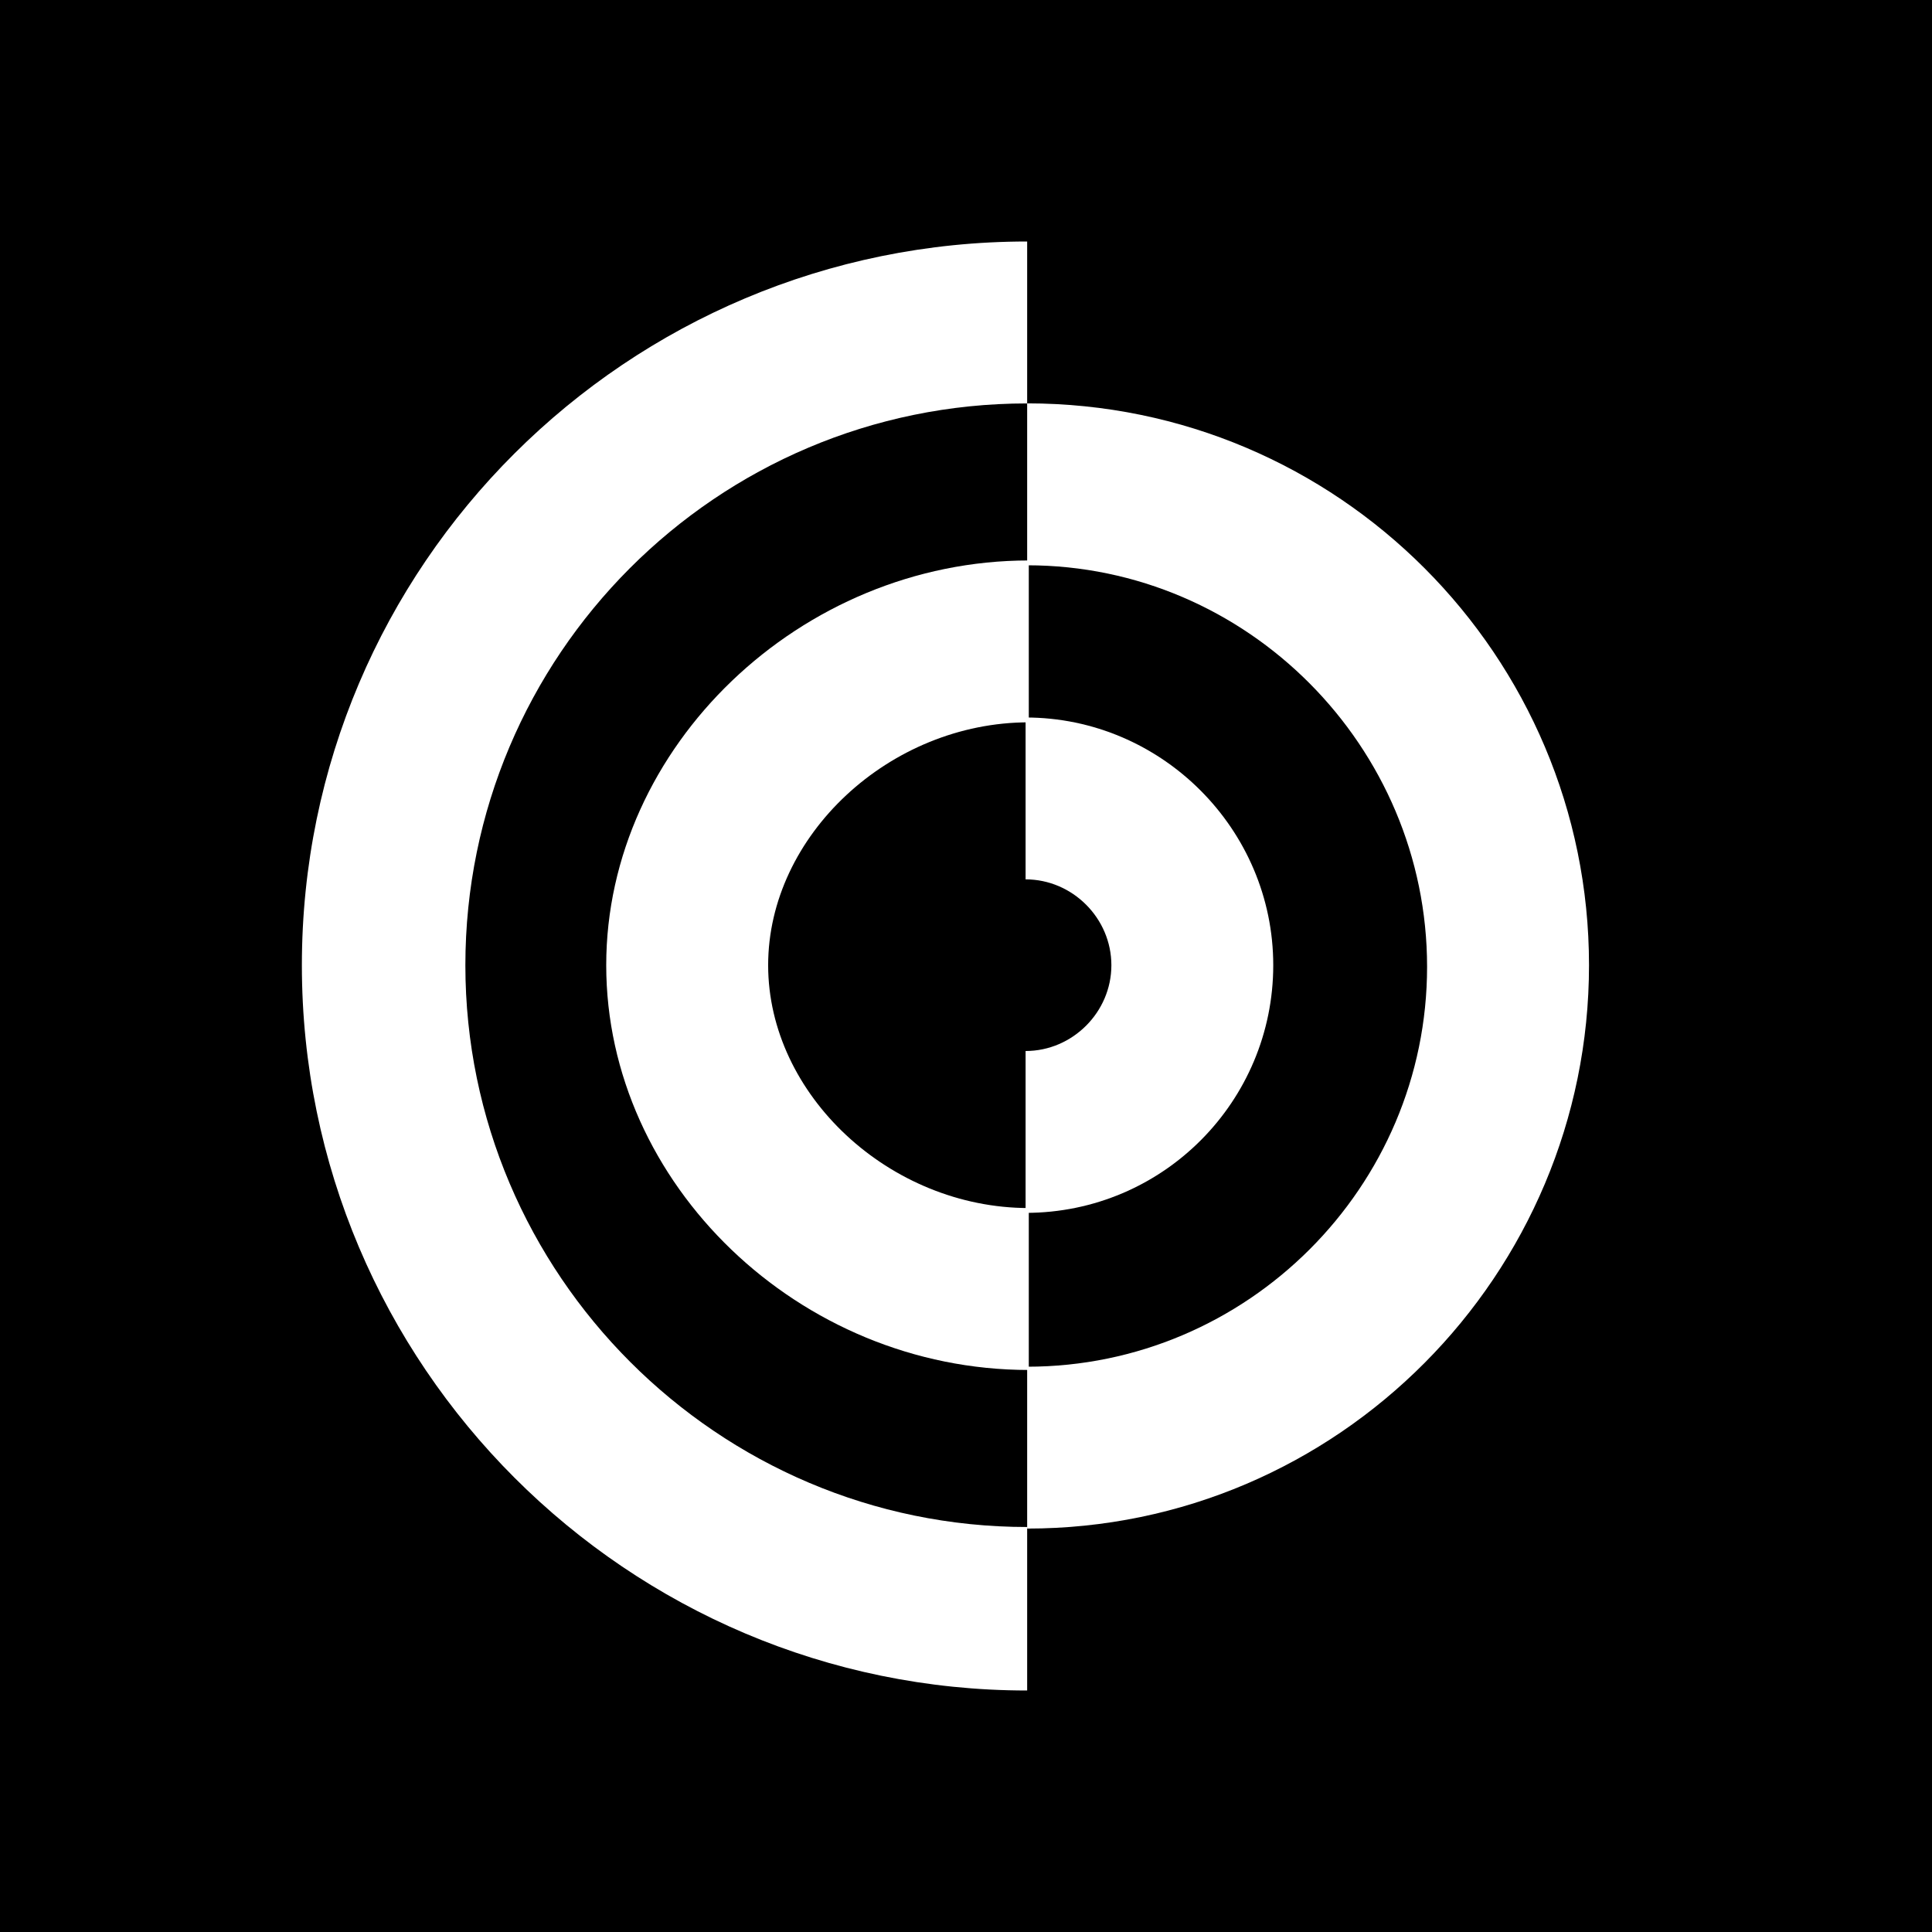 <svg width="32" height="32" viewBox="0 0 32 32" fill="none" xmlns="http://www.w3.org/2000/svg">
<rect width="32" height="32" fill="black"/>
<path d="M17.04 22.691C13.233 22.691 10.041 19.607 10.041 15.987C10.041 12.367 13.259 9.283 17.04 9.283V11.964C14.734 11.964 12.723 13.841 12.723 15.987C12.723 18.132 14.734 20.009 17.04 20.009V22.691Z" fill="white"/>
<path d="M17.013 28C10.39 28 5 22.61 5 15.987C5 9.363 10.39 4 17.013 4V6.682C11.865 6.682 7.708 10.865 7.708 15.987C7.708 21.108 11.892 25.292 17.013 25.292V28Z" fill="white"/>
<path d="M17.013 25.318V22.637C20.66 22.637 23.637 19.66 23.637 16.013C23.637 12.366 20.66 9.363 17.013 9.363V6.681C22.162 6.681 26.319 10.865 26.319 15.986C26.319 21.108 22.162 25.318 17.013 25.318Z" fill="white"/>
<path d="M16.987 20.089V17.408C17.764 17.408 18.408 16.764 18.408 15.987C18.408 15.209 17.764 14.565 16.987 14.565V11.884C19.239 11.884 21.089 13.734 21.089 15.987C21.089 18.239 19.266 20.089 16.987 20.089Z" fill="white"/>
</svg>
